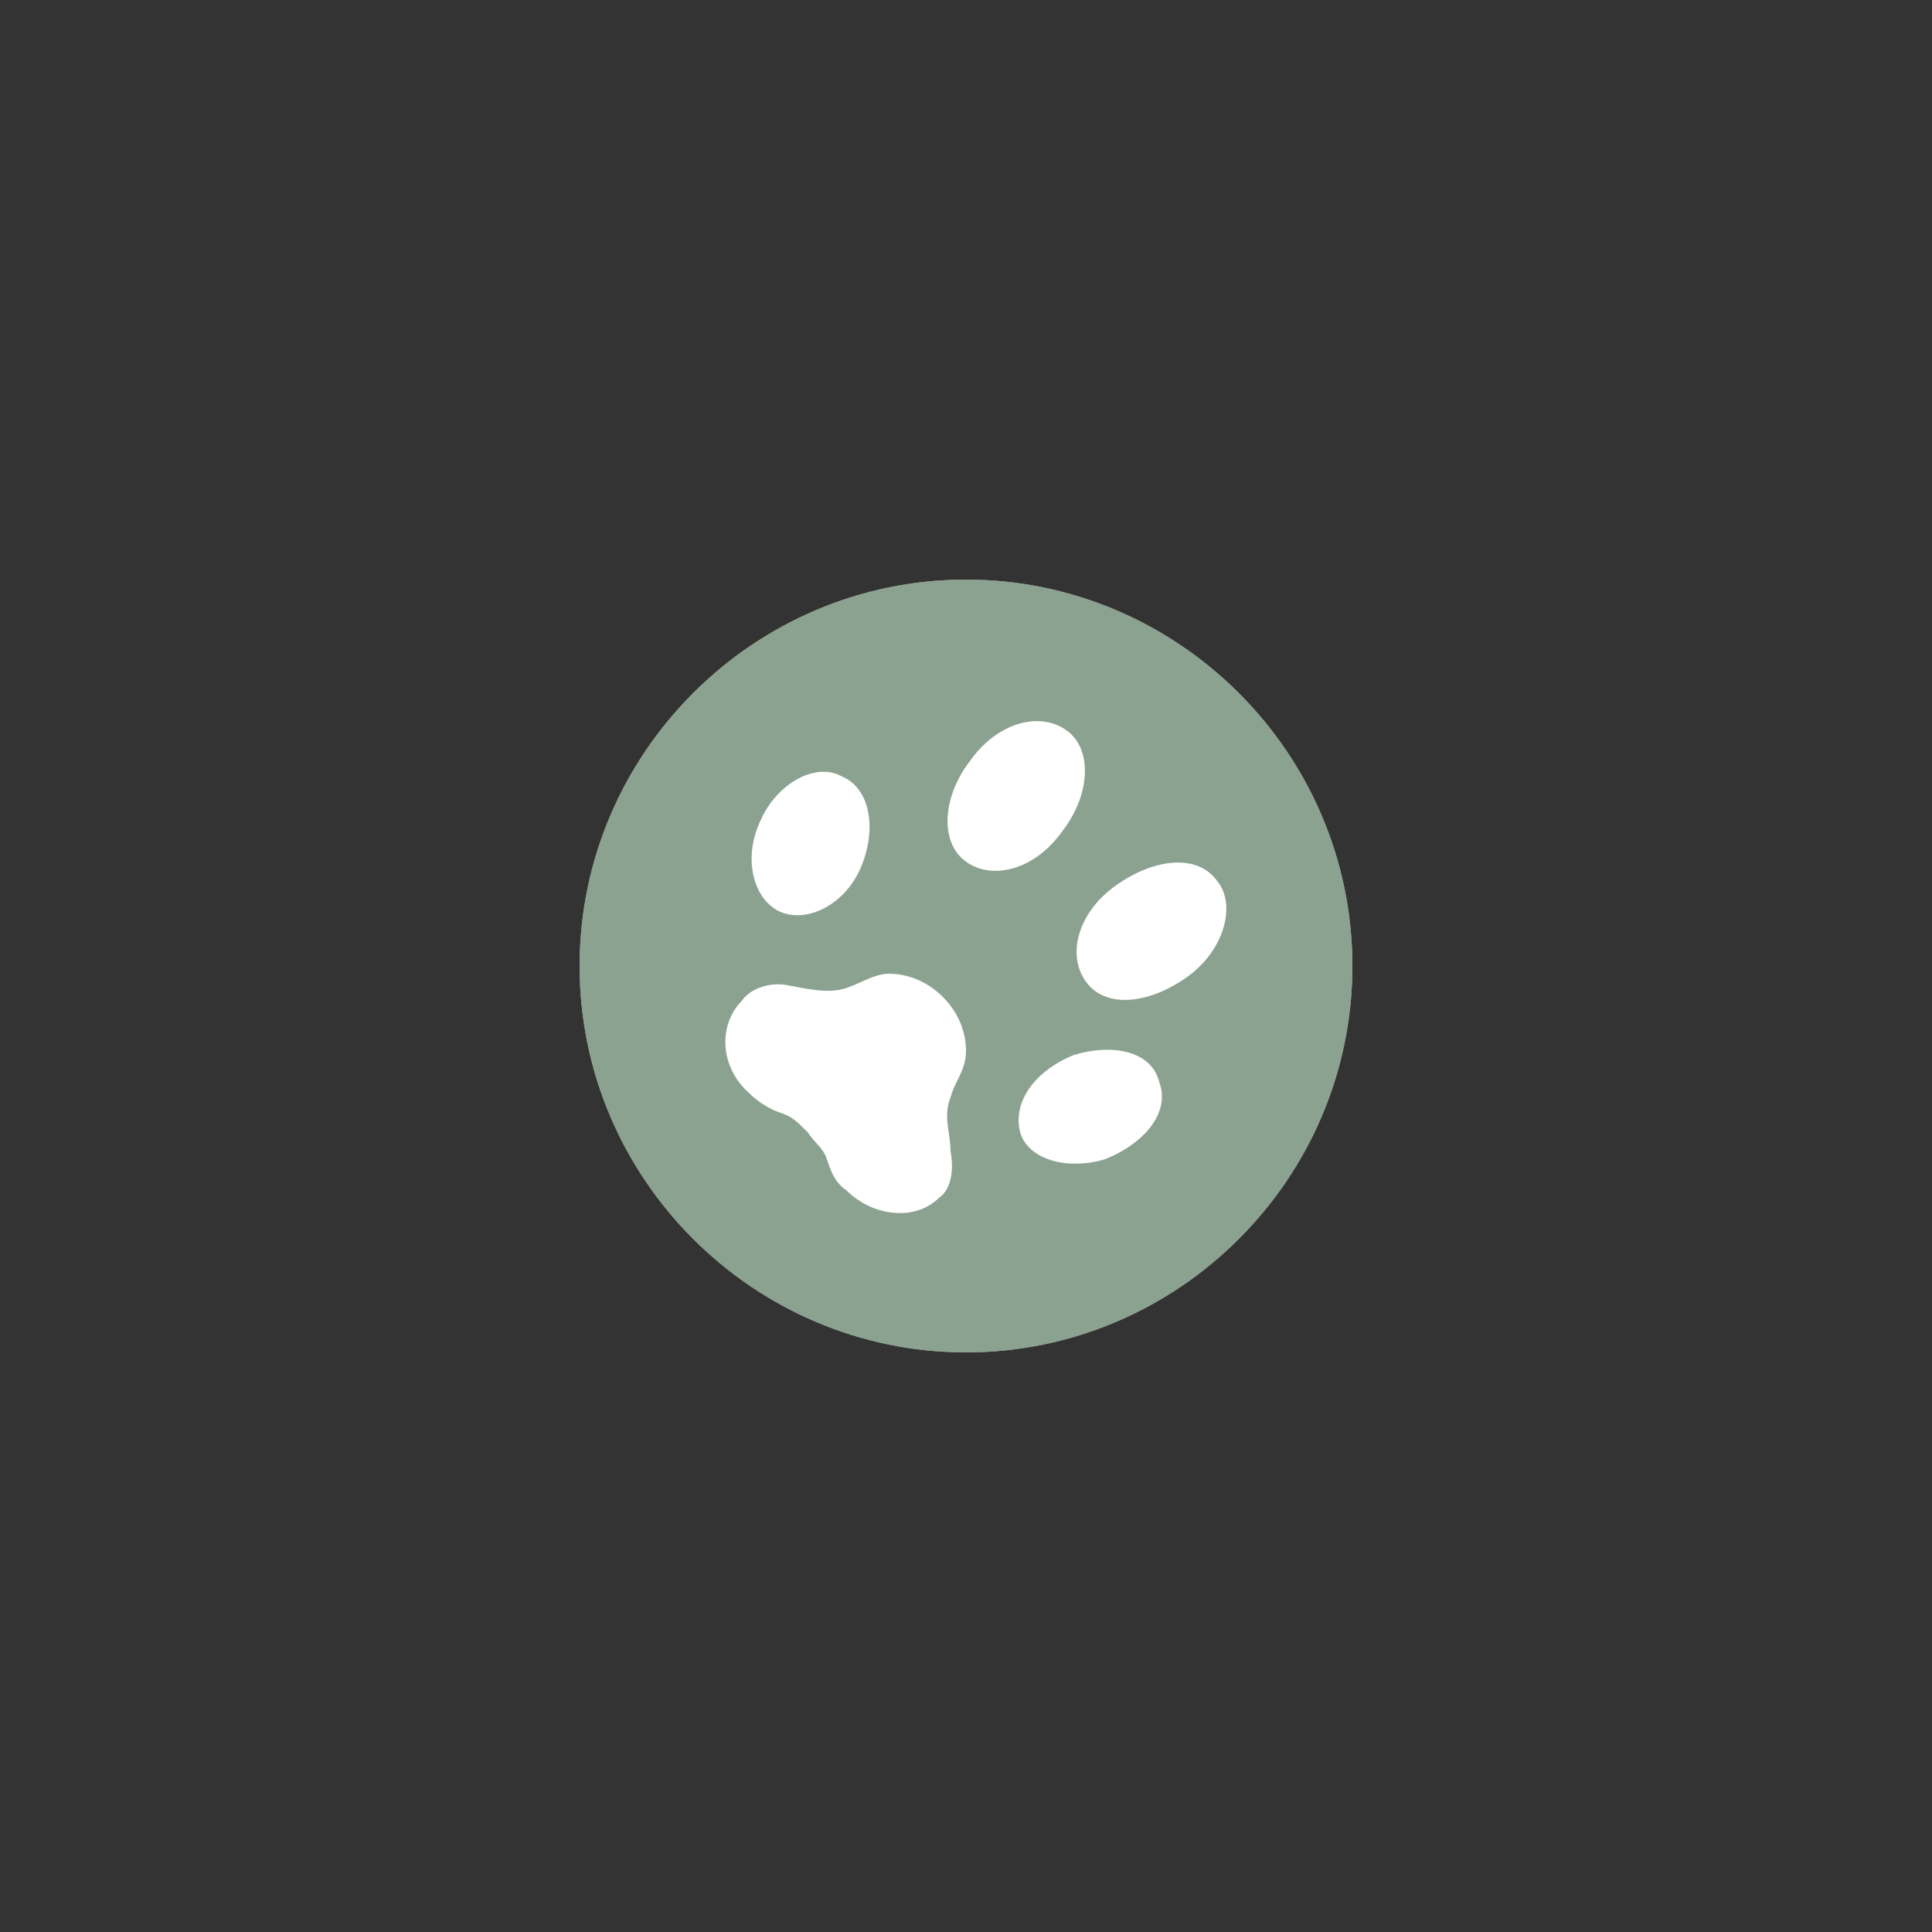 <?xml version="1.0" encoding="utf-8"?>
<!-- Generator: Adobe Illustrator 18.0.0, SVG Export Plug-In . SVG Version: 6.00 Build 0)  -->
<!DOCTYPE svg PUBLIC "-//W3C//DTD SVG 1.1//EN" "http://www.w3.org/Graphics/SVG/1.1/DTD/svg11.dtd">
<svg version="1.1" id="Layer_1" xmlns="http://www.w3.org/2000/svg" xmlns:xlink="http://www.w3.org/1999/xlink" x="0px" y="0px"
	 viewBox="125 95 50 50" enable-background="new 125 95 50 50" xml:space="preserve">
<rect x="125" y="95" width="50" height="50" fill="#333333" stroke="none"/>
<g>
	<path fill="#F8F4F0" d="M150,110c5.5,0,10,4.5,10,10c0,5.5-4.5,10-10,10s-10-4.5-10-10S144.5,110,150,110"/>
	<path opacity="0.6" fill="#446B52" enable-background="new    " d="M150,110c5.5,0,10,4.5,10,10c0,5.5-4.5,10-10,10s-10-4.5-10-10
		S144.5,110,150,110"/>
	<g>
		<path fill="#FFFFFF" d="M150,117.3c0.7,0.5,1.8,0.2,2.5-0.8c0.7-0.9,0.8-2.1,0.1-2.6c-0.7-0.5-1.8-0.2-2.5,0.8
			C149.4,115.6,149.3,116.8,150,117.3z"/>
		<path fill="#FFFFFF" d="M145.2,118.6c0.7,0.3,1.7-0.2,2.1-1.2c0.4-1,0.2-2-0.5-2.3c-0.7-0.4-1.7,0.2-2.1,1.1
			C144.2,117.2,144.5,118.3,145.2,118.6z"/>
		<path fill="#FFFFFF" d="M153.1,120.4c0.5,0.7,1.6,0.6,2.6-0.1c1-0.7,1.3-1.9,0.8-2.5c-0.5-0.7-1.6-0.6-2.6,0.1
			C152.9,118.6,152.6,119.7,153.1,120.4z"/>
		<path fill="#FFFFFF" d="M155,123c-0.2-0.8-1.2-1-2.2-0.7c-1,0.4-1.6,1.2-1.4,2c0.2,0.7,1.2,1,2.2,0.7
			C154.6,124.6,155.3,123.8,155,123z"/>
		<path fill="#FFFFFF" d="M149.6,124.8c0-0.5-0.2-0.9,0-1.4c0.1-0.4,0.4-0.7,0.4-1.2c0-0.5-0.2-1-0.6-1.4l0,0l0,0
			c-0.4-0.4-0.9-0.6-1.4-0.6c-0.4,0-0.8,0.3-1.2,0.4c-0.4,0.1-0.9,0-1.4-0.1s-1,0.1-1.2,0.4c-0.6,0.6-0.6,1.7,0.2,2.4
			c0.2,0.2,0.5,0.4,0.8,0.5s0.4,0.2,0.7,0.5c0.2,0.3,0.4,0.4,0.5,0.7c0.1,0.3,0.2,0.6,0.5,0.8c0.7,0.7,1.8,0.8,2.4,0.2
			C149.6,125.8,149.7,125.3,149.6,124.8z"/>
	</g>
</g>
</svg>
